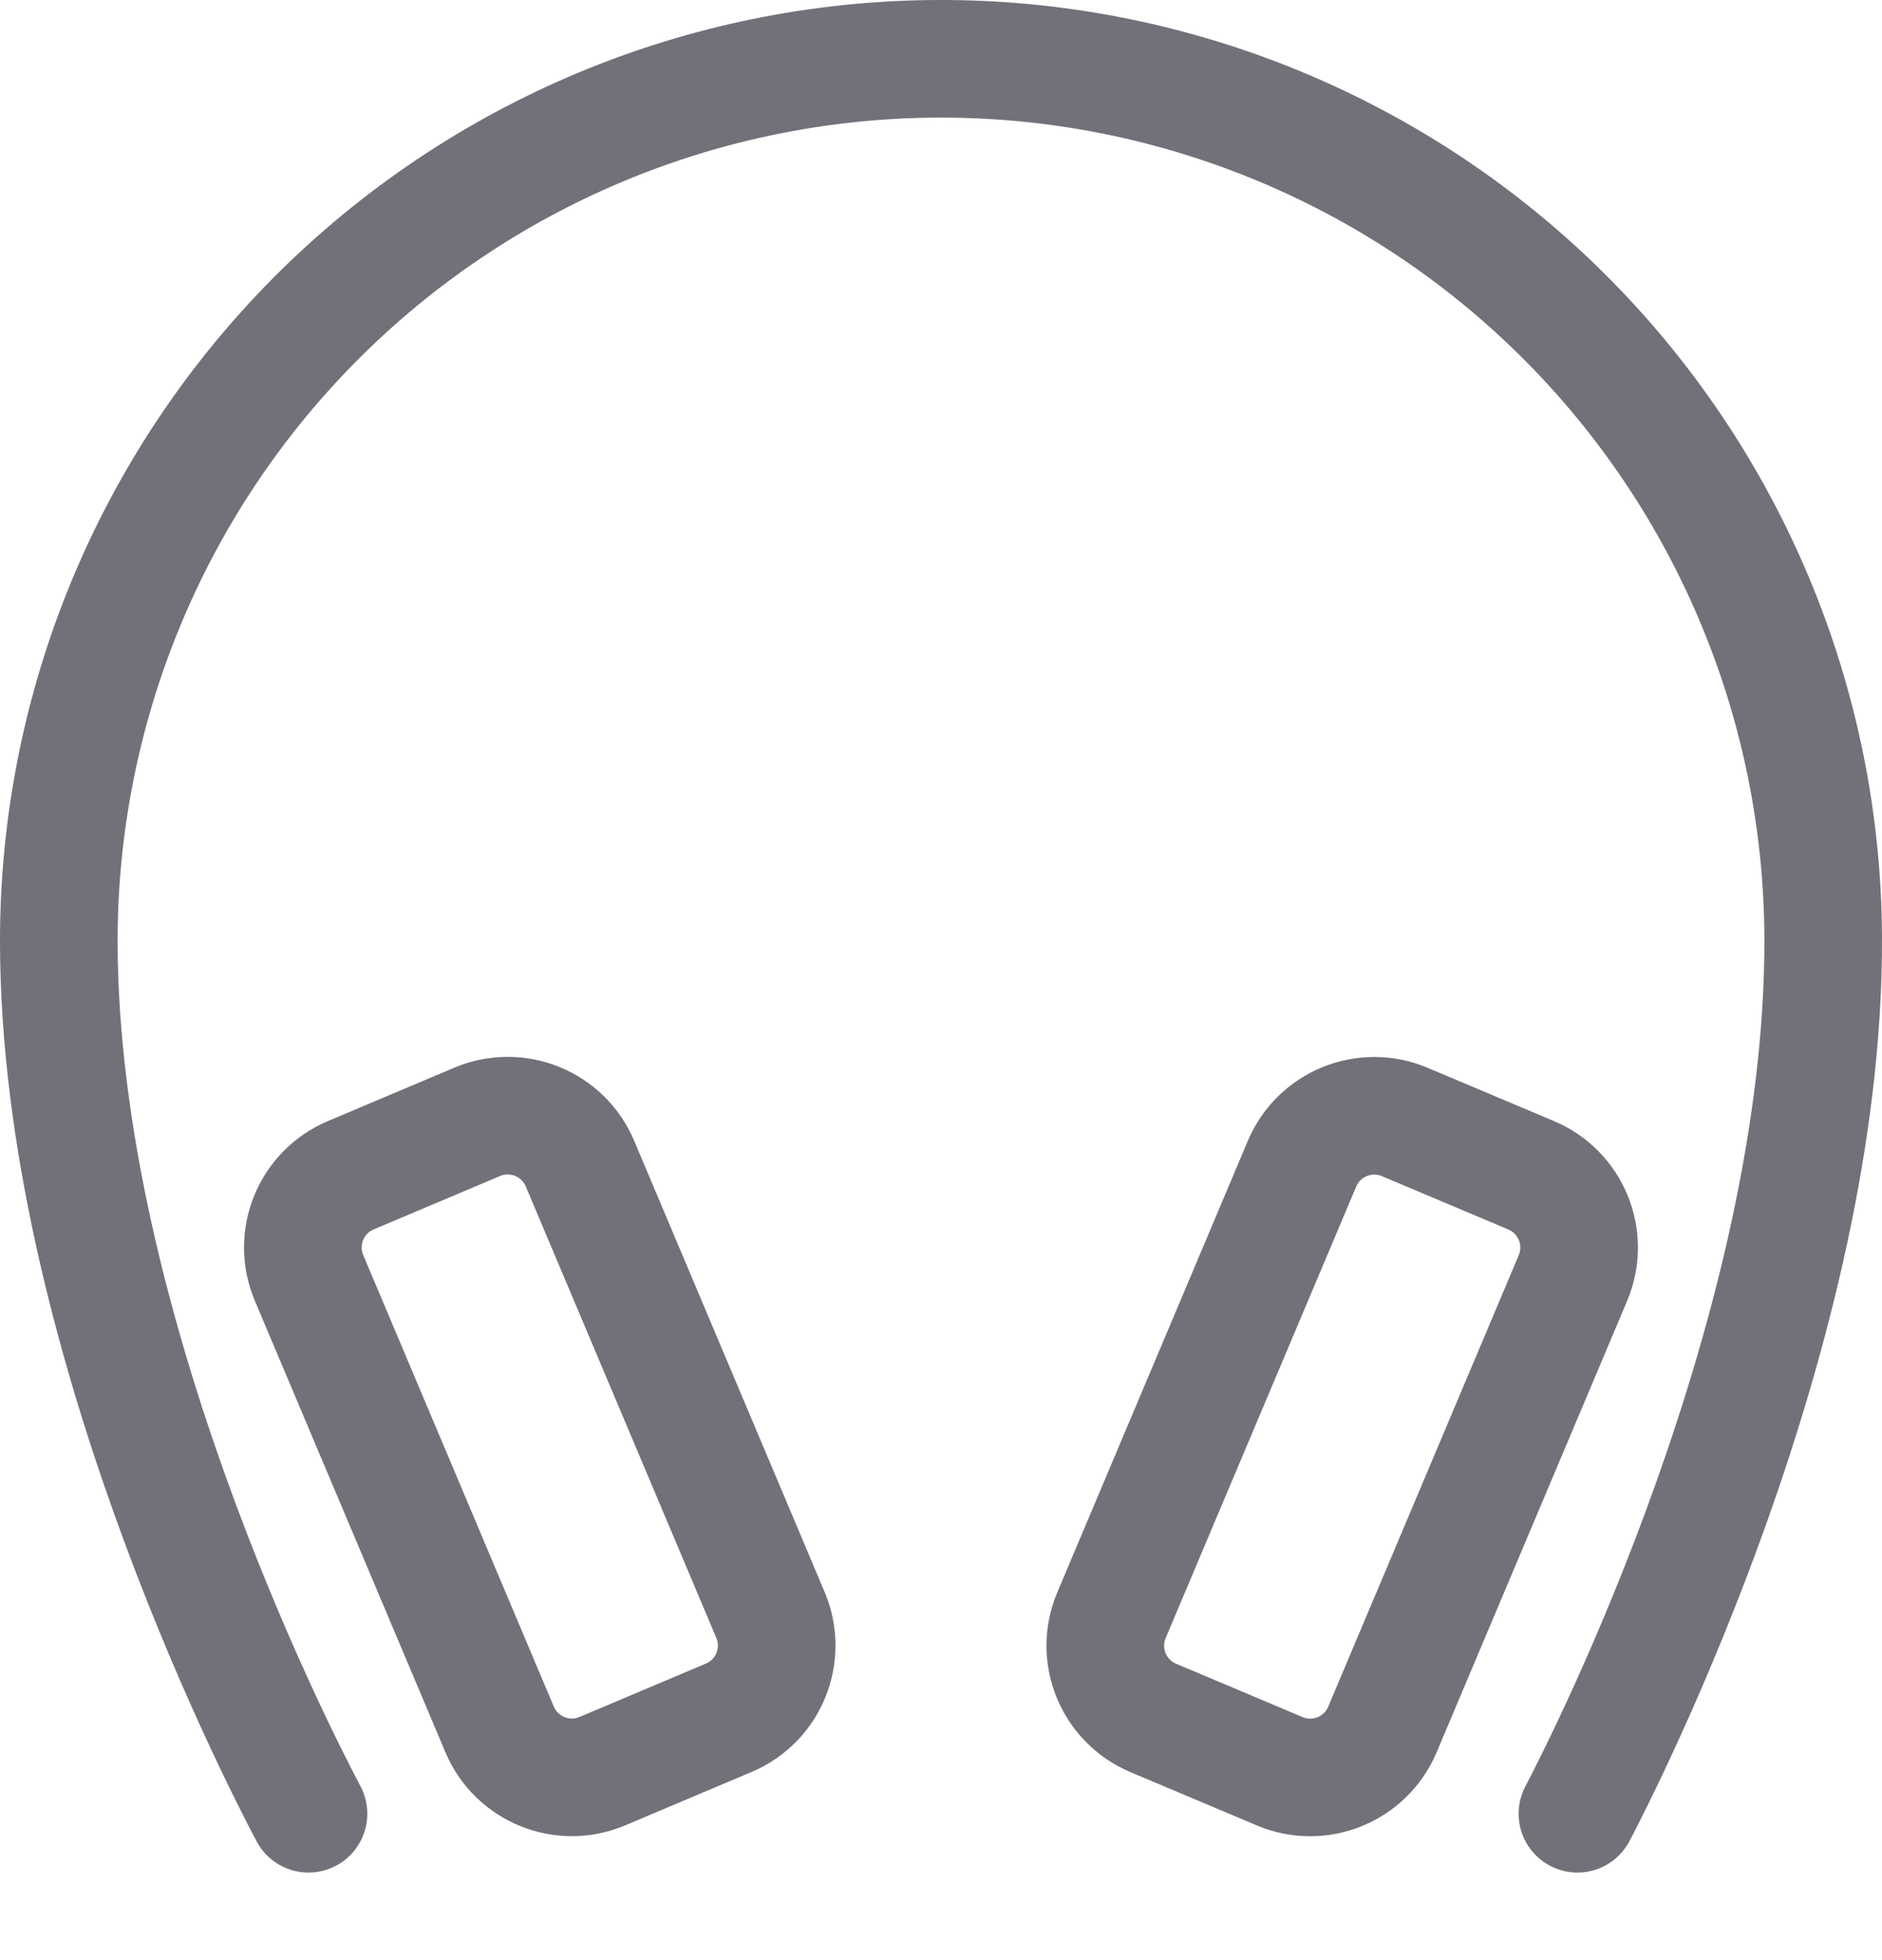 <svg width="24" height="25" viewBox="0 0 24 25" fill="none" xmlns="http://www.w3.org/2000/svg">
<path d="M3.934 23.133C3.46 22.235 0.767 16.92 0.75 12.041C0.739 9.057 1.914 6.191 4.016 4.074C6.119 1.956 8.976 0.761 11.96 0.75C14.943 0.739 17.809 1.914 19.926 4.016C22.044 6.119 23.239 8.976 23.25 11.96C23.268 16.955 20.483 22.432 20.116 23.133" stroke="#71717A" stroke-width="1.5" stroke-linecap="round" stroke-linejoin="round"/>
<path d="M6.086 14.308L4.474 14.989C3.965 15.204 3.726 15.79 3.941 16.299L6.371 22.057C6.586 22.566 7.172 22.805 7.681 22.59L9.293 21.909C9.802 21.695 10.04 21.108 9.826 20.599L7.396 14.841C7.181 14.332 6.595 14.094 6.086 14.308Z" stroke="#71717A" stroke-width="1.5" stroke-linecap="round" stroke-linejoin="round"/>
<path d="M14.707 21.911L16.319 22.591C16.828 22.806 17.414 22.567 17.629 22.059L20.059 16.3C20.273 15.791 20.035 15.205 19.526 14.99L17.914 14.31C17.405 14.095 16.819 14.334 16.604 14.842L14.174 20.601C13.959 21.11 14.198 21.696 14.707 21.911Z" stroke="#71717A" stroke-width="1.5" stroke-linecap="round" stroke-linejoin="round"/>
</svg>
